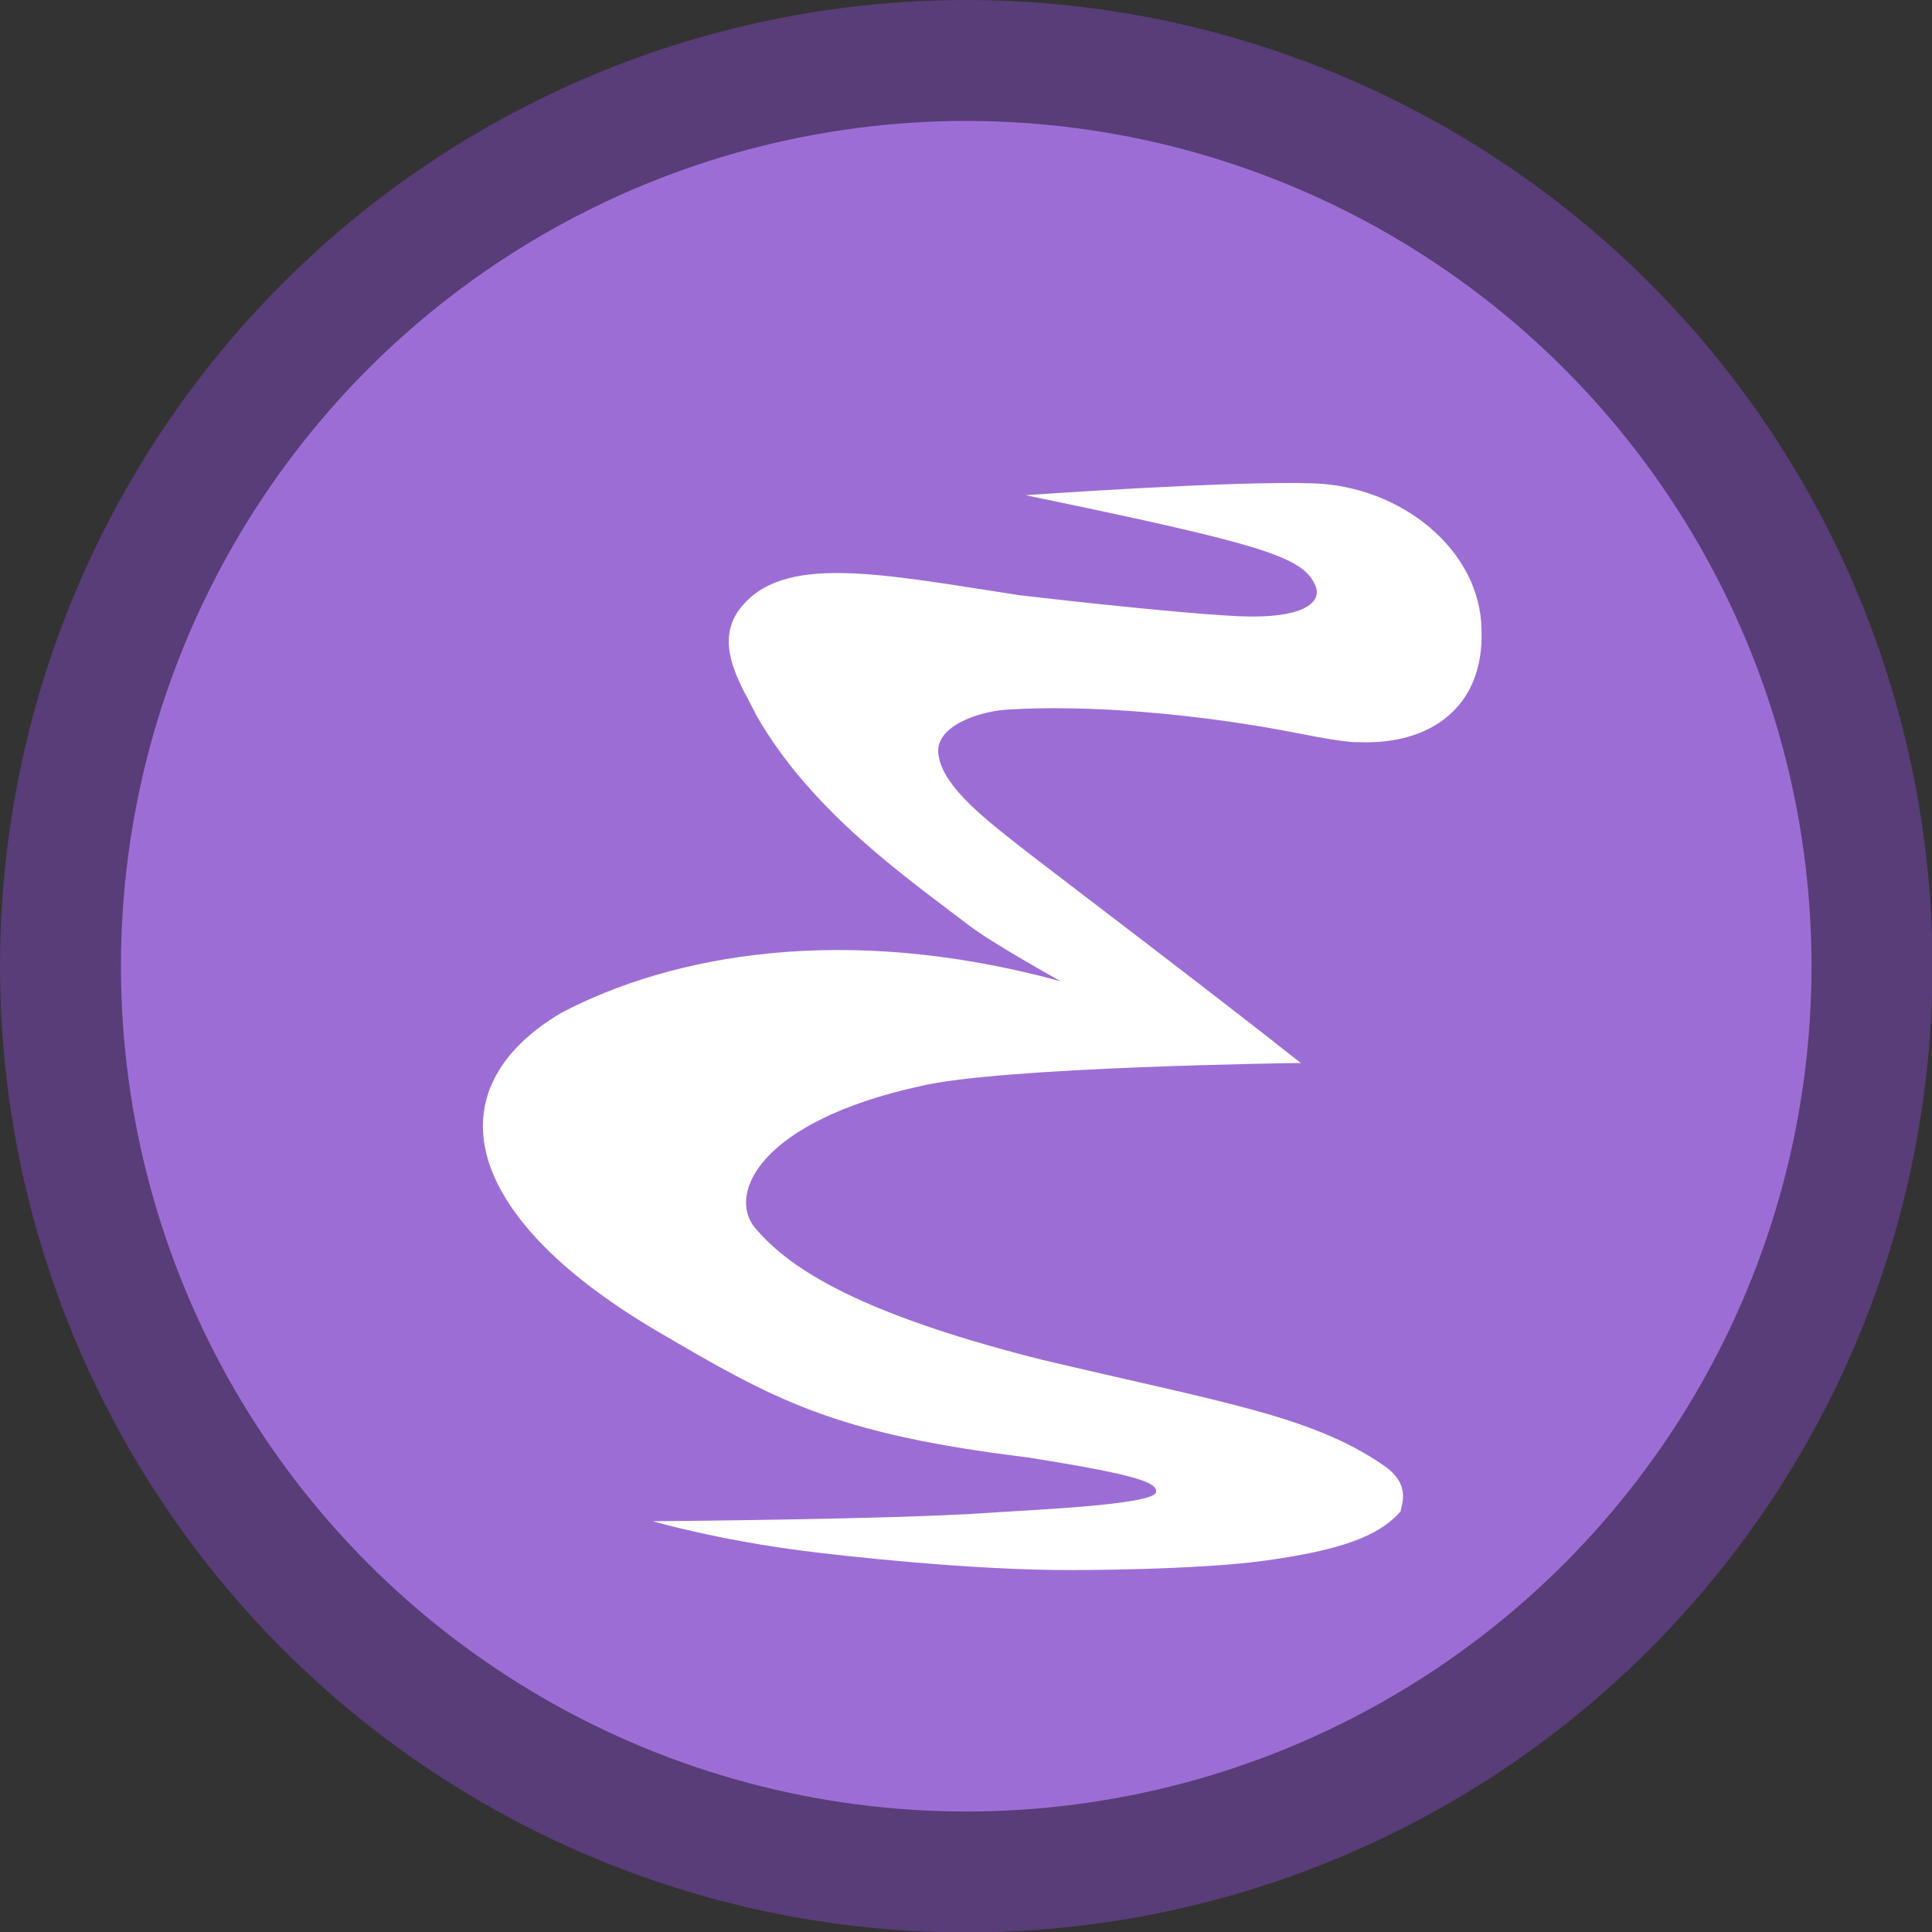 <?xml version="1.0" encoding="UTF-8" standalone="no"?>
<!-- Created with Inkscape (http://www.inkscape.org/) -->

<svg
   width="16"
   height="16"
   viewBox="0 0 4.233 4.233"
   version="1.1"
   id="svg5"
   inkscape:version="1.2 (dc2aedaf03, 2022-05-15)"
   sodipodi:docname="emacs.svg"
   xmlns:inkscape="http://www.inkscape.org/namespaces/inkscape"
   xmlns:sodipodi="http://sodipodi.sourceforge.net/DTD/sodipodi-0.dtd"
   xmlns="http://www.w3.org/2000/svg"
   xmlns:svg="http://www.w3.org/2000/svg">
  <rect x="0" y="0" width="4.233" height="4.233" fill="#333333" stroke="none"/>
  <sodipodi:namedview
     id="namedview7"
     pagecolor="#ffffff"
     bordercolor="#666666"
     borderopacity="1.0"
     inkscape:pageshadow="2"
     inkscape:pageopacity="0.0"
     inkscape:pagecheckerboard="0"
     inkscape:document-units="px"
     showgrid="false"
     units="px"
     height="48px"
     inkscape:zoom="50.0625"
     inkscape:cx="8.0299625"
     inkscape:cy="8.019975"
     inkscape:window-width="1370"
     inkscape:window-height="846"
     inkscape:window-x="0"
     inkscape:window-y="0"
     inkscape:window-maximized="0"
     inkscape:current-layer="svg5"
     inkscape:showpageshadow="2"
     inkscape:deskcolor="#d1d1d1" />
  <defs
     id="defs2" />
  <circle
     style="fill:#583d78;stroke-width:0.265;fill-opacity:1"
     id="path934"
     cx="2.117"
     cy="2.117"
     r="2.117" />
  <circle
     style="fill:#9c6ed5;fill-opacity:1;stroke-width:0.132"
     id="path4871"
     cx="2.117"
     cy="2.117"
     r="1.852" />
  <path
     d="m 1.43,3.333 c 0,0 0.142,0.041 0.331,0.065 0.077,0.01 0.368,0.043 0.591,0.042 0,0 0.272,2.514e-4 0.422,-0.021 0.157,-0.022 0.246,-0.051 0.295,-0.108 0.001,-0.014 0.024,-0.058 -0.037,-0.1 C 2.875,3.102 2.674,3.072 2.282,2.979 1.849,2.87 1.719,2.766 1.654,2.69 1.593,2.615 1.666,2.457 2.015,2.38 2.192,2.337 2.85,2.329 2.85,2.329 2.661,2.179 2.307,1.911 2.234,1.854 2.171,1.804 2.068,1.727 2.057,1.658 c -0.015,-0.067 0.09,-0.099 0.146,-0.103 0.18,-0.012 0.425,0.009 0.643,0.052 0.11,0.022 0.129,0.019 0.129,0.019 C 3.131,1.633 3.252,1.552 3.246,1.38 3.244,1.205 3.07,1.065 2.877,1.059 2.695,1.053 2.247,1.085 2.247,1.085 2.769,1.193 2.855,1.22 2.882,1.283 c 0.016,0.037 -0.027,0.074 -0.171,0.067 -0.157,-0.008 -0.478,-0.046 -0.478,-0.046 -0.306,-0.047 -0.519,-0.092 -0.612,0.03 -0.061,0.079 0.009,0.176 0.036,0.233 0.121,0.212 0.331,0.357 0.464,0.459 0.05,0.039 0.203,0.124 0.203,0.124 -0.475,-0.13 -0.854,-0.057 -1.094,0.069 -0.276,0.163 -0.229,0.439 0.209,0.697 0.259,0.152 0.388,0.225 0.811,0.277 0.248,0.039 0.285,0.056 0.283,0.076 -0.003,0.029 -0.293,0.04 -0.373,0.046 -0.203,0.014 -0.728,0.018 -0.731,0.018 z"
     style="fill:#ffffff;stroke-width:0.265"
     id="path1579" />
</svg>
